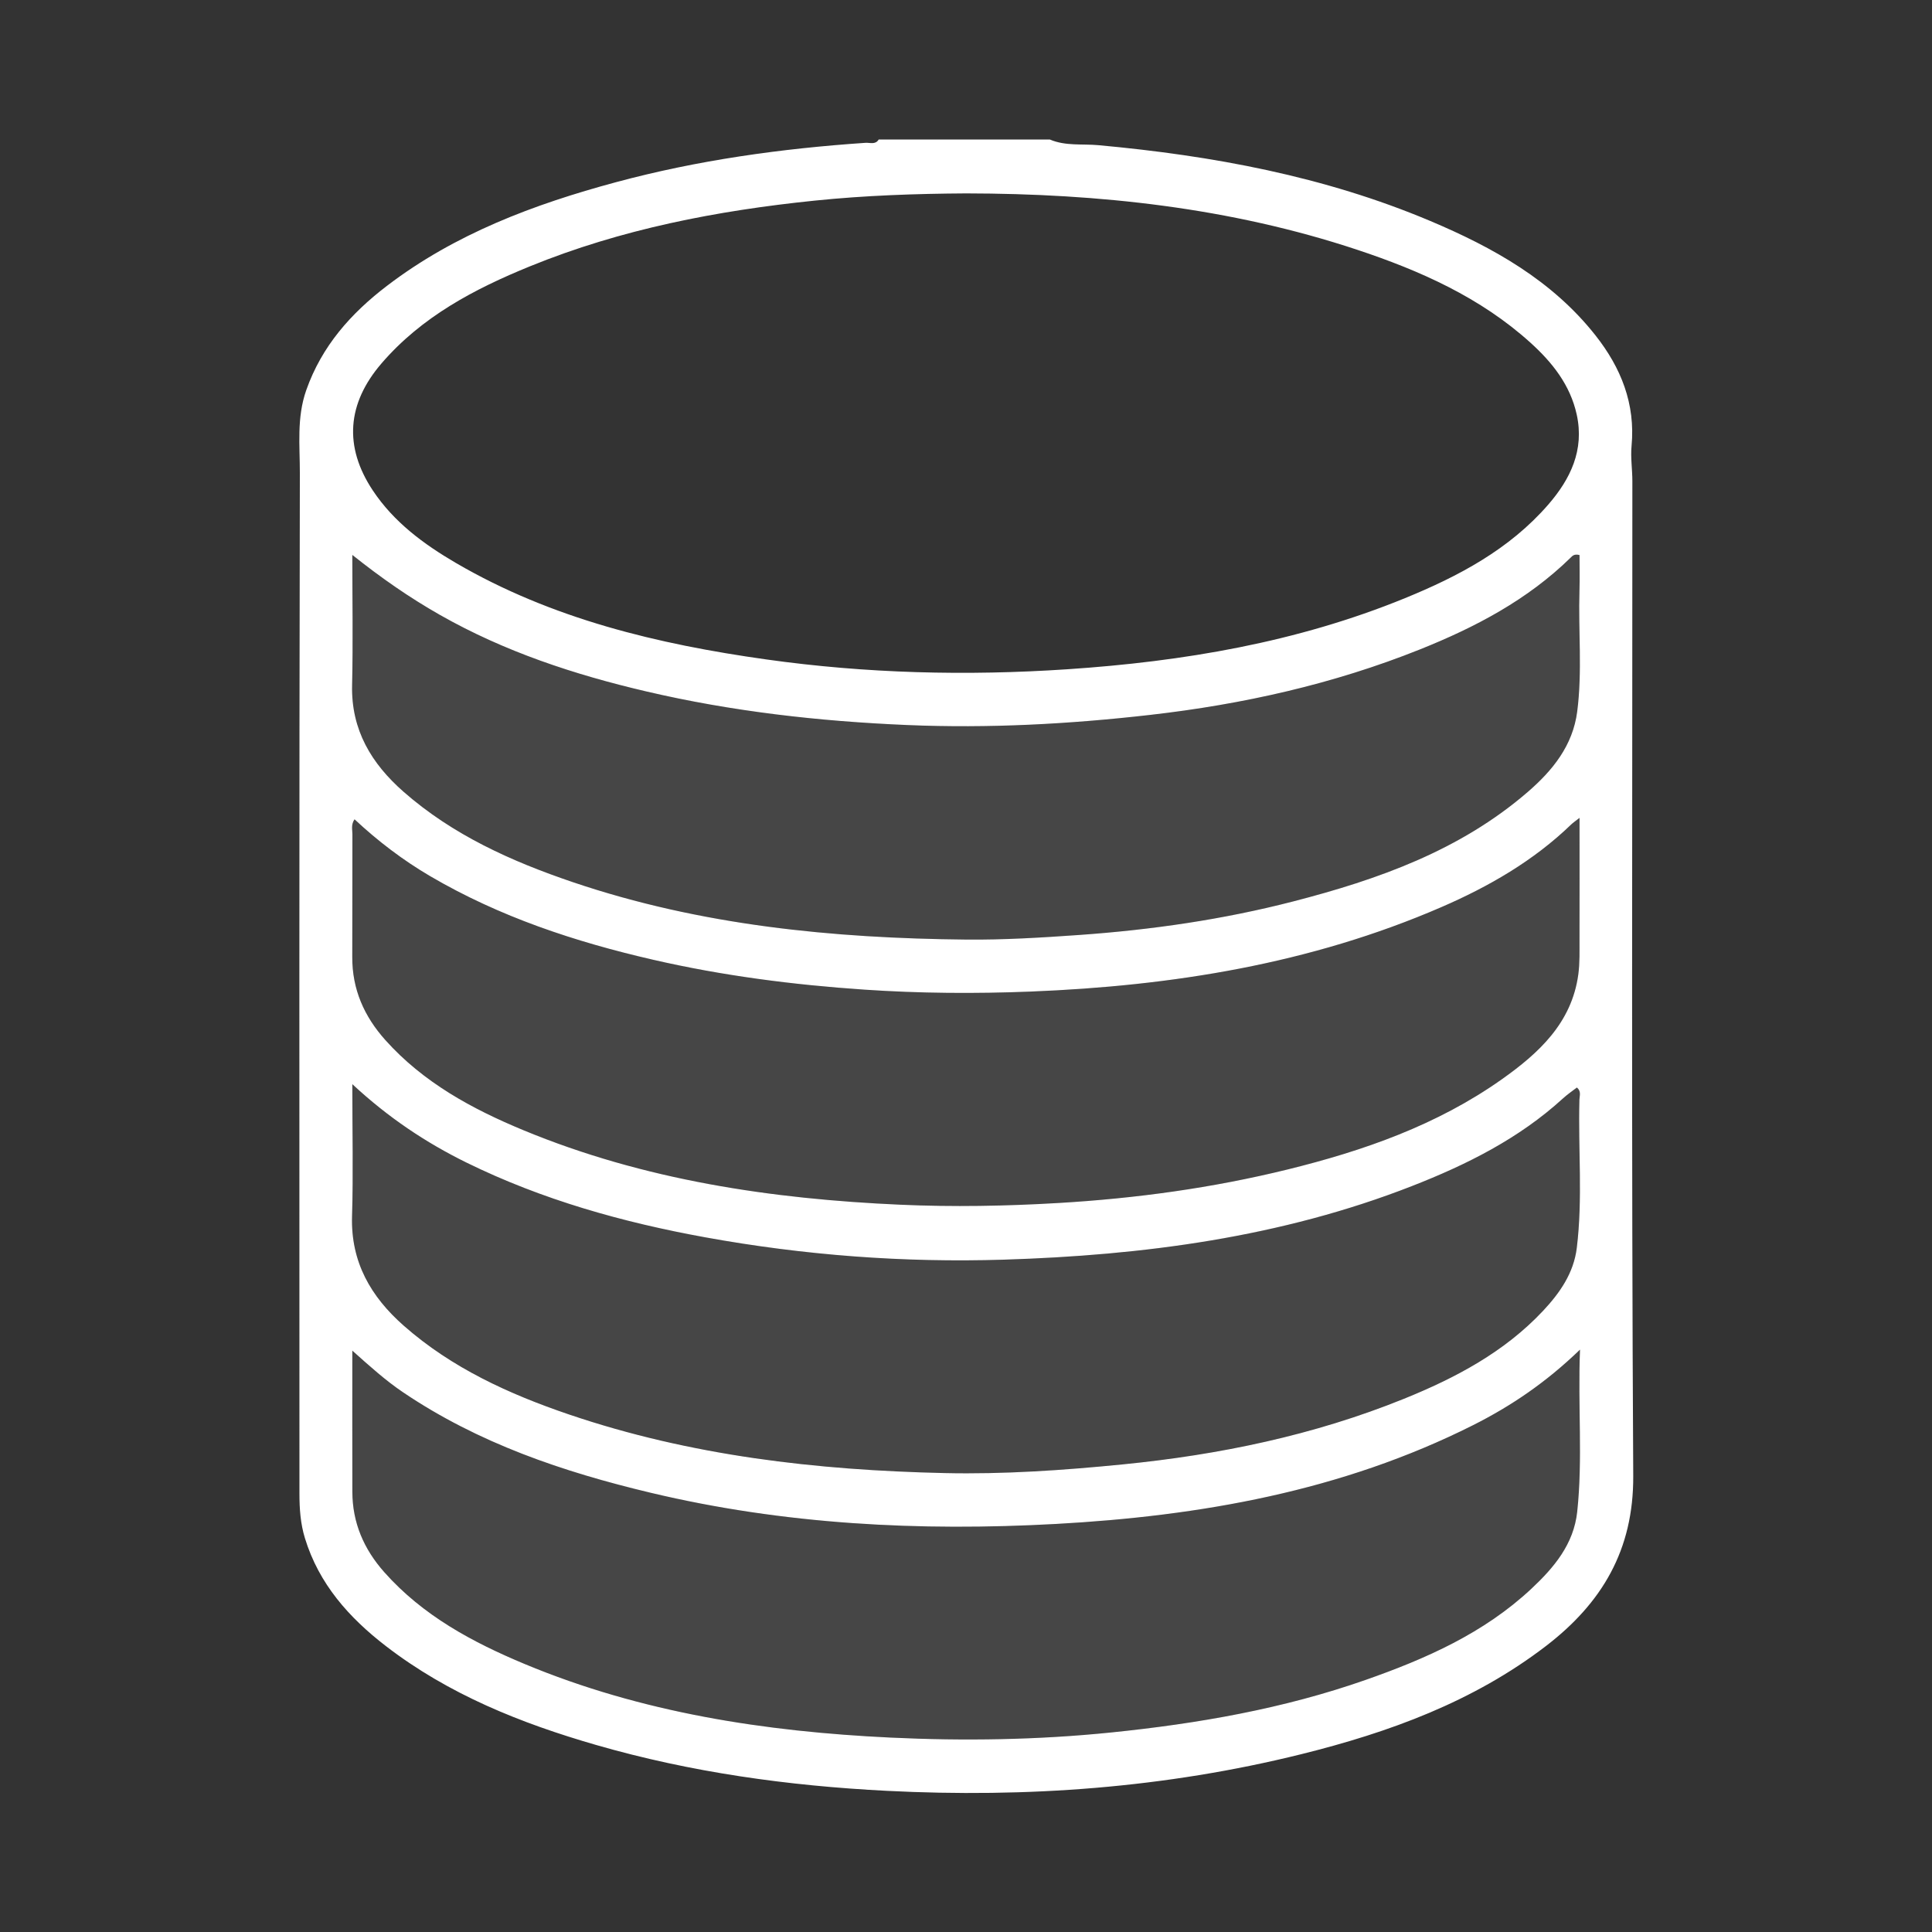 <?xml version="1.0" encoding="utf-8"?>
<!-- Generator: Adobe Illustrator 27.9.0, SVG Export Plug-In . SVG Version: 6.00 Build 0)  -->
<svg version="1.1" id="Capa_1" xmlns="http://www.w3.org/2000/svg" xmlns:xlink="http://www.w3.org/1999/xlink" x="0px" y="0px"
	 viewBox="0 0 1080 1080" style="enable-background:new 0 0 1080 1080;" xml:space="preserve">
<rect x="0" y="0" width="1080" height="1080" fill="#333333" stroke="none"/>
<style type="text/css">
	.st0{fill:#FFFFFF;}
	.st1{opacity:0.1;fill:#F2F2F2;enable-background:new    ;}
</style>
<path class="st0" d="M586.9,78c8.73,3.73,18.11,2.33,27.16,3.16C677.8,87,740.25,98.52,799.52,123.52
	c35.15,14.83,68.16,33.26,92.38,63.98c14.23,18.05,22.36,38.19,20.15,61.79c-0.61,6.5,0.45,13.14,0.45,19.72
	c0.03,185.33-0.58,370.66,0.49,555.99c0.24,41.64-17.66,71.24-48.81,95.15c-40.6,31.15-87.65,48.25-136.63,60.42
	c-76.15,18.92-153.55,24.5-231.8,20.52c-55.12-2.81-109.47-10.31-162.56-25.65c-42.08-12.15-82.43-28.26-117.5-55.29
	c-20.57-15.85-37.39-34.68-45.23-60.28c-2.52-8.22-3.07-16.53-3.07-24.95c-0.03-190.14-0.16-380.29,0.23-570.43
	c0.03-15.38-1.85-30.96,3.57-46.37c8.67-24.64,24.97-42.94,45.07-58.29c38.16-29.15,82.22-45.62,128.02-57.97
	c45.71-12.32,92.38-18.82,139.56-22.02c2.48-0.17,5.52,1.19,7.35-1.84C523.11,78,555.01,78,586.9,78z M540.05,108.11
	c-28.28,0.17-56.5,1.15-84.66,4.04c-54.62,5.61-108.16,15.93-159.19,36.74c-31.05,12.66-60.49,28.17-82.93,54.25
	c-19.27,22.39-21.17,46.48-4.87,71.02c11.75,17.69,28.46,30.04,46.49,40.56c53.66,31.29,112.77,45.38,173.48,53.91
	c55.87,7.85,112.01,9.26,168.3,5.49c64.8-4.33,128.28-15.03,188.72-39.74c29.94-12.24,58.36-27.28,80.04-52.24
	c12.46-14.35,20.31-30.53,15.98-50.34c-3.63-16.6-13.69-29.22-25.88-40.24c-28-25.32-61.72-40.28-96.97-51.98
	C687.64,116.07,614.37,108.22,540.05,108.11z M196.95,606.06c0,26.31,0.56,50.08-0.15,73.81c-0.77,25.61,10.51,45.01,28.93,61.22
	c26.9,23.68,58.92,38.23,92.29,49.58c67.96,23.11,138.46,31.18,209.84,32.78c33.35,0.75,66.58-1.56,99.78-4.85
	c54.03-5.36,106.72-16.26,157.13-36.65c28.82-11.66,56.2-26.13,77.84-49.23c9.3-9.92,17.08-21,18.82-35.1
	c3.39-27.56,0.72-55.25,1.47-82.86c0.06-2.16,1.14-4.75-1.41-6.83c-2.61,2.02-5.33,3.85-7.72,6.04
	c-24.6,22.49-53.87,37.09-84.49,49.05c-73.32,28.66-150.17,38.7-228.19,41.14c-55.92,1.75-111.58-2.46-166.68-12.46
	c-46.23-8.39-91.19-20.96-133.6-41.78C238.08,638.73,217.21,624.88,196.95,606.06z M883.23,754.45
	c-19.05,18.4-38.6,31.59-59.93,42.31c-73.33,36.84-152.36,50.7-233.06,55.14c-76.04,4.18-151.89,0.35-226.45-17.42
	c-49.07-11.69-96.38-27.7-138.6-56.26c-9.63-6.51-18.26-14.28-28.24-23.2c0,27.43-0.04,53.16,0.02,78.88
	c0.04,17.3,6.39,32.03,17.84,44.94c21.53,24.27,49.2,39.12,78.48,51.34c65.4,27.27,134.39,37.8,204.49,41.14
	c41.07,1.96,82.26,1.33,123.36-2.86c48.52-4.95,96.27-13.25,142.35-29.42c33.58-11.78,65.99-26.08,92.5-50.87
	c12.69-11.87,23.74-24.95,25.68-43.13C884.81,815.7,881.98,786.27,883.23,754.45z M196.95,310.21c0,24.29,0.43,48.6-0.12,72.88
	c-0.57,24.95,10.85,43.77,28.71,59.46c27.6,24.25,60.43,38.97,94.78,50.61c71.32,24.15,145.25,31.34,219.91,32.07
	c20.9,0.2,41.97-1.09,62.96-2.57c40.51-2.86,80.51-8.63,119.78-18.77c47.42-12.24,93.21-28.47,131.06-61.19
	c13.81-11.94,25.17-25.83,27.64-44.96c2.9-22.47,0.57-45.04,1.26-67.55c0.21-6.75,0.03-13.52,0.03-19.91
	c-3.05-0.78-4.03,0.54-5.04,1.53c-24.1,23.58-53.33,38.89-84.17,51.23c-48.47,19.4-98.98,30.68-150.82,36.6
	c-45.11,5.15-90.17,7.58-135.65,5.67c-49.33-2.08-98.08-7.57-146.09-18.81c-40.16-9.4-79.17-22.22-115.31-42.78
	C228.87,334.05,212.97,322.99,196.95,310.21z M882.97,457.2c-2.41,1.89-3.6,2.67-4.61,3.64c-21.07,20.36-46.08,34.75-72.64,46.26
	c-73.2,31.73-150.61,44.06-229.66,47.2c-30.9,1.23-61.88,1.02-92.86-1.08c-39.9-2.7-79.38-7.79-118.32-16.76
	c-43.5-10.01-85.58-23.92-124.36-46.65c-15.27-8.95-29.25-19.59-42.33-31.81c-2.07,3.04-1.18,5.78-1.19,8.32
	c-0.09,22.87,0.04,45.74-0.08,68.6c-0.09,18.04,6.61,33.21,18.52,46.51c21.23,23.72,48.49,38.49,77.18,50.37
	c67.39,27.9,138.52,38.45,210.8,41.65c29.38,1.3,58.85,0.77,88.34-0.97c43.27-2.55,85.95-8.39,127.98-18.73
	c42.52-10.46,83.6-24.82,119.72-50.37c20.65-14.61,39.1-31.46,42.81-58.59c0.89-6.51,0.66-13.19,0.68-19.79
	C883.02,502.9,882.97,480.79,882.97,457.2z"/>
<path class="st1" d="M196.95,606.06c20.26,18.81,41.13,32.67,63.86,43.83c42.4,20.82,87.37,33.39,133.6,41.78
	c55.1,10,110.75,14.21,166.68,12.46c78.02-2.44,154.87-12.48,228.19-41.14c30.62-11.97,59.88-26.56,84.49-49.05
	c2.39-2.19,5.11-4.01,7.72-6.04c2.55,2.08,1.47,4.67,1.41,6.83c-0.76,27.62,1.92,55.3-1.47,82.86c-1.74,14.11-9.53,25.18-18.82,35.1
	c-21.64,23.1-49.02,37.58-77.84,49.23c-50.41,20.39-103.1,31.29-157.13,36.65c-33.21,3.29-66.43,5.6-99.78,4.85
	c-71.38-1.59-141.89-9.67-209.84-32.78c-33.37-11.35-65.39-25.9-92.29-49.58c-18.42-16.21-29.7-35.61-28.93-61.22
	C197.51,656.14,196.95,632.38,196.95,606.06z"/>
<path class="st1" d="M883.23,754.45c-1.25,31.82,1.57,61.25-1.55,90.59c-1.94,18.19-12.99,31.26-25.68,43.13
	c-26.5,24.78-58.91,39.08-92.5,50.87c-46.09,16.17-93.83,24.47-142.35,29.42c-41.1,4.19-82.29,4.82-123.36,2.86
	c-70.11-3.34-139.09-13.87-204.49-41.14c-29.29-12.21-56.95-27.07-78.48-51.34c-11.45-12.91-17.8-27.64-17.84-44.94
	c-0.06-25.73-0.02-51.46-0.02-78.88c9.99,8.91,18.61,16.68,28.24,23.2c42.23,28.56,89.54,44.56,138.6,56.26
	c74.56,17.77,150.42,21.6,226.45,17.42c80.7-4.44,159.73-18.3,233.06-55.14C844.63,786.04,864.18,772.85,883.23,754.45z"/>
<path class="st1" d="M196.95,310.21c16.02,12.79,31.92,23.84,48.94,33.52c36.14,20.55,75.15,33.37,115.31,42.78
	c48.01,11.24,96.75,16.73,146.09,18.81c45.48,1.91,90.55-0.51,135.65-5.67c51.84-5.92,102.34-17.21,150.82-36.6
	c30.84-12.34,60.07-27.65,84.17-51.23c1.02-0.99,2-2.31,5.04-1.53c0,6.39,0.17,13.16-0.03,19.91c-0.69,22.51,1.64,45.08-1.26,67.55
	c-2.47,19.13-13.83,33.02-27.64,44.96c-37.86,32.72-83.65,48.95-131.06,61.19c-39.27,10.13-79.26,15.9-119.78,18.77
	c-20.99,1.48-42.06,2.78-62.96,2.57c-74.66-0.73-148.6-7.92-219.91-32.07c-34.35-11.63-67.18-26.36-94.78-50.61
	c-17.87-15.7-29.28-34.52-28.71-59.46C197.38,358.8,196.95,334.5,196.95,310.21z"/>
<path class="st1" d="M882.97,457.2c0,23.59,0.05,45.7-0.03,67.81c-0.02,6.6,0.21,13.29-0.68,19.79
	c-3.71,27.13-22.16,43.98-42.81,58.59c-36.13,25.55-77.21,39.91-119.72,50.37c-42.03,10.34-84.7,16.18-127.98,18.73
	c-29.48,1.74-58.96,2.27-88.34,0.97c-72.28-3.2-143.4-13.74-210.8-41.65c-28.69-11.88-55.95-26.65-77.18-50.37
	c-11.9-13.3-18.61-28.46-18.52-46.51c0.11-22.87-0.01-45.74,0.08-68.6c0.01-2.54-0.88-5.29,1.19-8.32
	c13.08,12.22,27.06,22.86,42.33,31.81c38.78,22.72,80.86,36.63,124.36,46.65c38.94,8.96,78.42,14.05,118.32,16.76
	c30.98,2.1,61.96,2.31,92.86,1.08c79.05-3.14,156.46-15.47,229.66-47.2c26.57-11.52,51.58-25.9,72.64-46.26
	C879.37,459.87,880.56,459.09,882.97,457.2z"/>
</svg>
